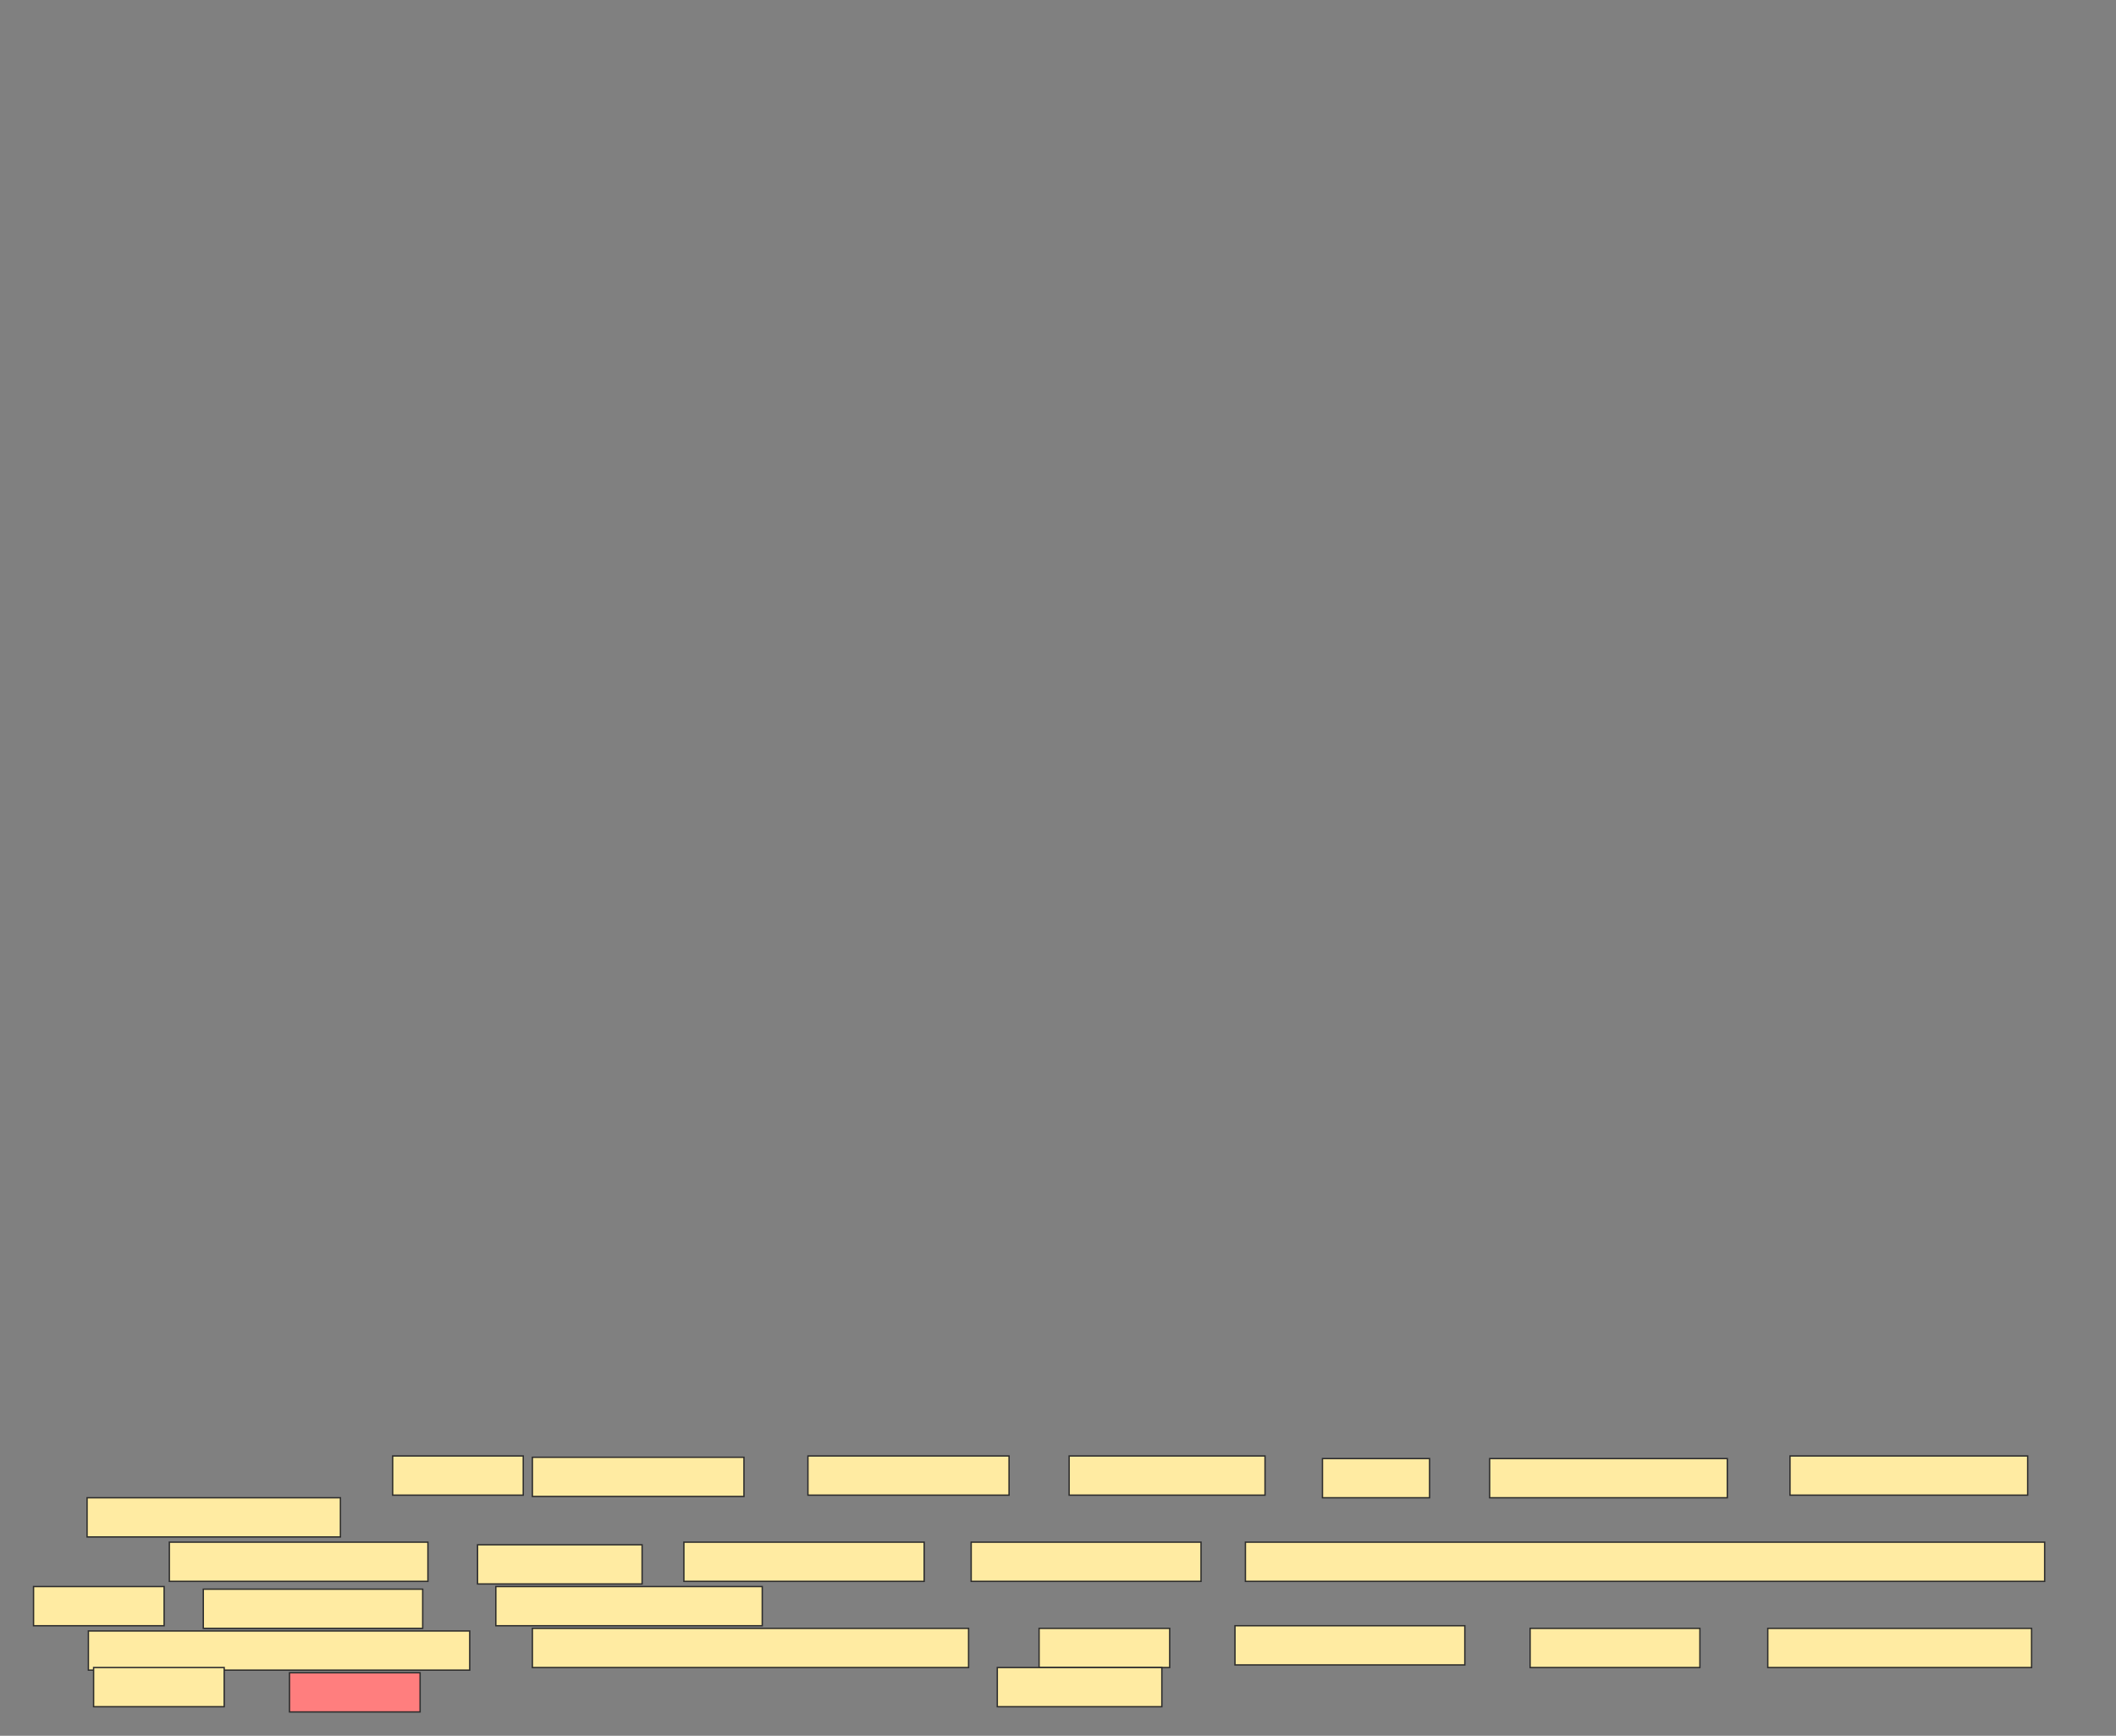 <svg xmlns="http://www.w3.org/2000/svg" width="1558" height="1278">
 <rect width="100%" height="100%" fill="#808080" stroke="none"/>
 <!-- Created with Image Occlusion Enhanced -->
 <g>
  <title>Labels</title>
 </g>
 <g>
  <title>Masks</title>
  <g id="874d4e52533248ad89e6535b587051a9-ao-1">
   <rect height="28.846" width="155.769" y="1072.962" x="392" stroke="#2D2D2D" fill="#FFEBA2"/>
   <rect stroke="#2D2D2D" height="28.846" width="144.231" y="1072" x="787.192" fill="#FFEBA2"/>
   <rect stroke="#2D2D2D" height="28.846" width="148.077" y="1072" x="594.885" fill="#FFEBA2"/>
   <rect stroke="#2D2D2D" height="28.846" width="96.154" y="1072" x="289.115" fill="#FFEBA2"/>
  </g>
  <g id="874d4e52533248ad89e6535b587051a9-ao-2">
   <rect stroke="#2D2D2D" height="28.846" width="186.538" y="1102.769" x="64.115" fill="#FFEBA2"/>
   <rect stroke="#2D2D2D" height="28.846" width="175" y="1072" x="1317.962" fill="#FFEBA2"/>
   <rect stroke="#2D2D2D" height="28.846" width="175" y="1073.923" x="1096.808" fill="#FFEBA2"/>
   <rect stroke="#2D2D2D" height="28.846" width="78.846" y="1073.923" x="973.731" fill="#FFEBA2"/>
  </g>
  <rect id="874d4e52533248ad89e6535b587051a9-ao-3" stroke="#2D2D2D" height="28.846" width="96.154" y="1198.923" x="765.077" fill="#FFEBA2"/>
  <rect stroke="#2D2D2D" id="874d4e52533248ad89e6535b587051a9-ao-4" height="28.846" width="321.154" y="1198.923" x="392" fill="#FFEBA2"/>
  <rect stroke="#2D2D2D" id="874d4e52533248ad89e6535b587051a9-ao-5" height="28.846" width="280.769" y="1200.846" x="65.077" fill="#FFEBA2"/>
  <rect stroke="#2D2D2D" id="874d4e52533248ad89e6535b587051a9-ao-6" height="28.846" width="196.154" y="1168.154" x="365.077" fill="#FFEBA2"/>
  <rect stroke="#2D2D2D" id="874d4e52533248ad89e6535b587051a9-ao-7" height="28.846" width="161.538" y="1170.077" x="149.692" fill="#FFEBA2"/>
  <rect stroke="#2D2D2D" id="874d4e52533248ad89e6535b587051a9-ao-8" height="28.846" width="169.231" y="1135.462" x="715.077" fill="#FFEBA2"/>
  <rect stroke="#2D2D2D" id="874d4e52533248ad89e6535b587051a9-ao-9" height="28.846" width="176.923" y="1135.462" x="503.538" fill="#FFEBA2"/>
  <rect stroke="#2D2D2D" id="874d4e52533248ad89e6535b587051a9-ao-10" height="28.846" width="121.154" y="1137.385" x="351.615" fill="#FFEBA2"/>
  <rect stroke="#2D2D2D" id="874d4e52533248ad89e6535b587051a9-ao-11" height="28.846" width="190.385" y="1135.462" x="124.692" fill="#FFEBA2"/>
  <g id="874d4e52533248ad89e6535b587051a9-ao-12">
   <rect stroke="#2D2D2D" height="28.846" width="96.154" y="1168.154" x="24.692" fill="#FFEBA2"/>
   <rect stroke="#2D2D2D" height="28.846" width="588.461" y="1135.462" x="917" fill="#FFEBA2"/>
  </g>
  <rect stroke="#2D2D2D" id="874d4e52533248ad89e6535b587051a9-ao-13" height="28.846" width="121.154" y="1227.769" x="734.308" fill="#FFEBA2"/>
  <rect id="874d4e52533248ad89e6535b587051a9-ao-14" stroke="#2D2D2D" height="28.846" width="96.154" y="1231.615" x="213.154" fill="#FF7E7E" class="qshape"/>
  <rect id="874d4e52533248ad89e6535b587051a9-ao-15" stroke="#2D2D2D" height="28.846" width="96.154" y="1227.769" x="68.923" fill="#FFEBA2"/>
  <rect stroke="#2D2D2D" id="874d4e52533248ad89e6535b587051a9-ao-16" height="28.846" width="194.231" y="1198.923" x="1301.615" fill="#FFEBA2"/>
  <rect stroke="#2D2D2D" id="874d4e52533248ad89e6535b587051a9-ao-17" height="28.846" width="125" y="1198.923" x="1126.615" fill="#FFEBA2"/>
  <rect stroke="#2D2D2D" id="874d4e52533248ad89e6535b587051a9-ao-18" height="28.846" width="169.231" y="1197" x="909.308" fill="#FFEBA2"/>
 </g>
</svg>